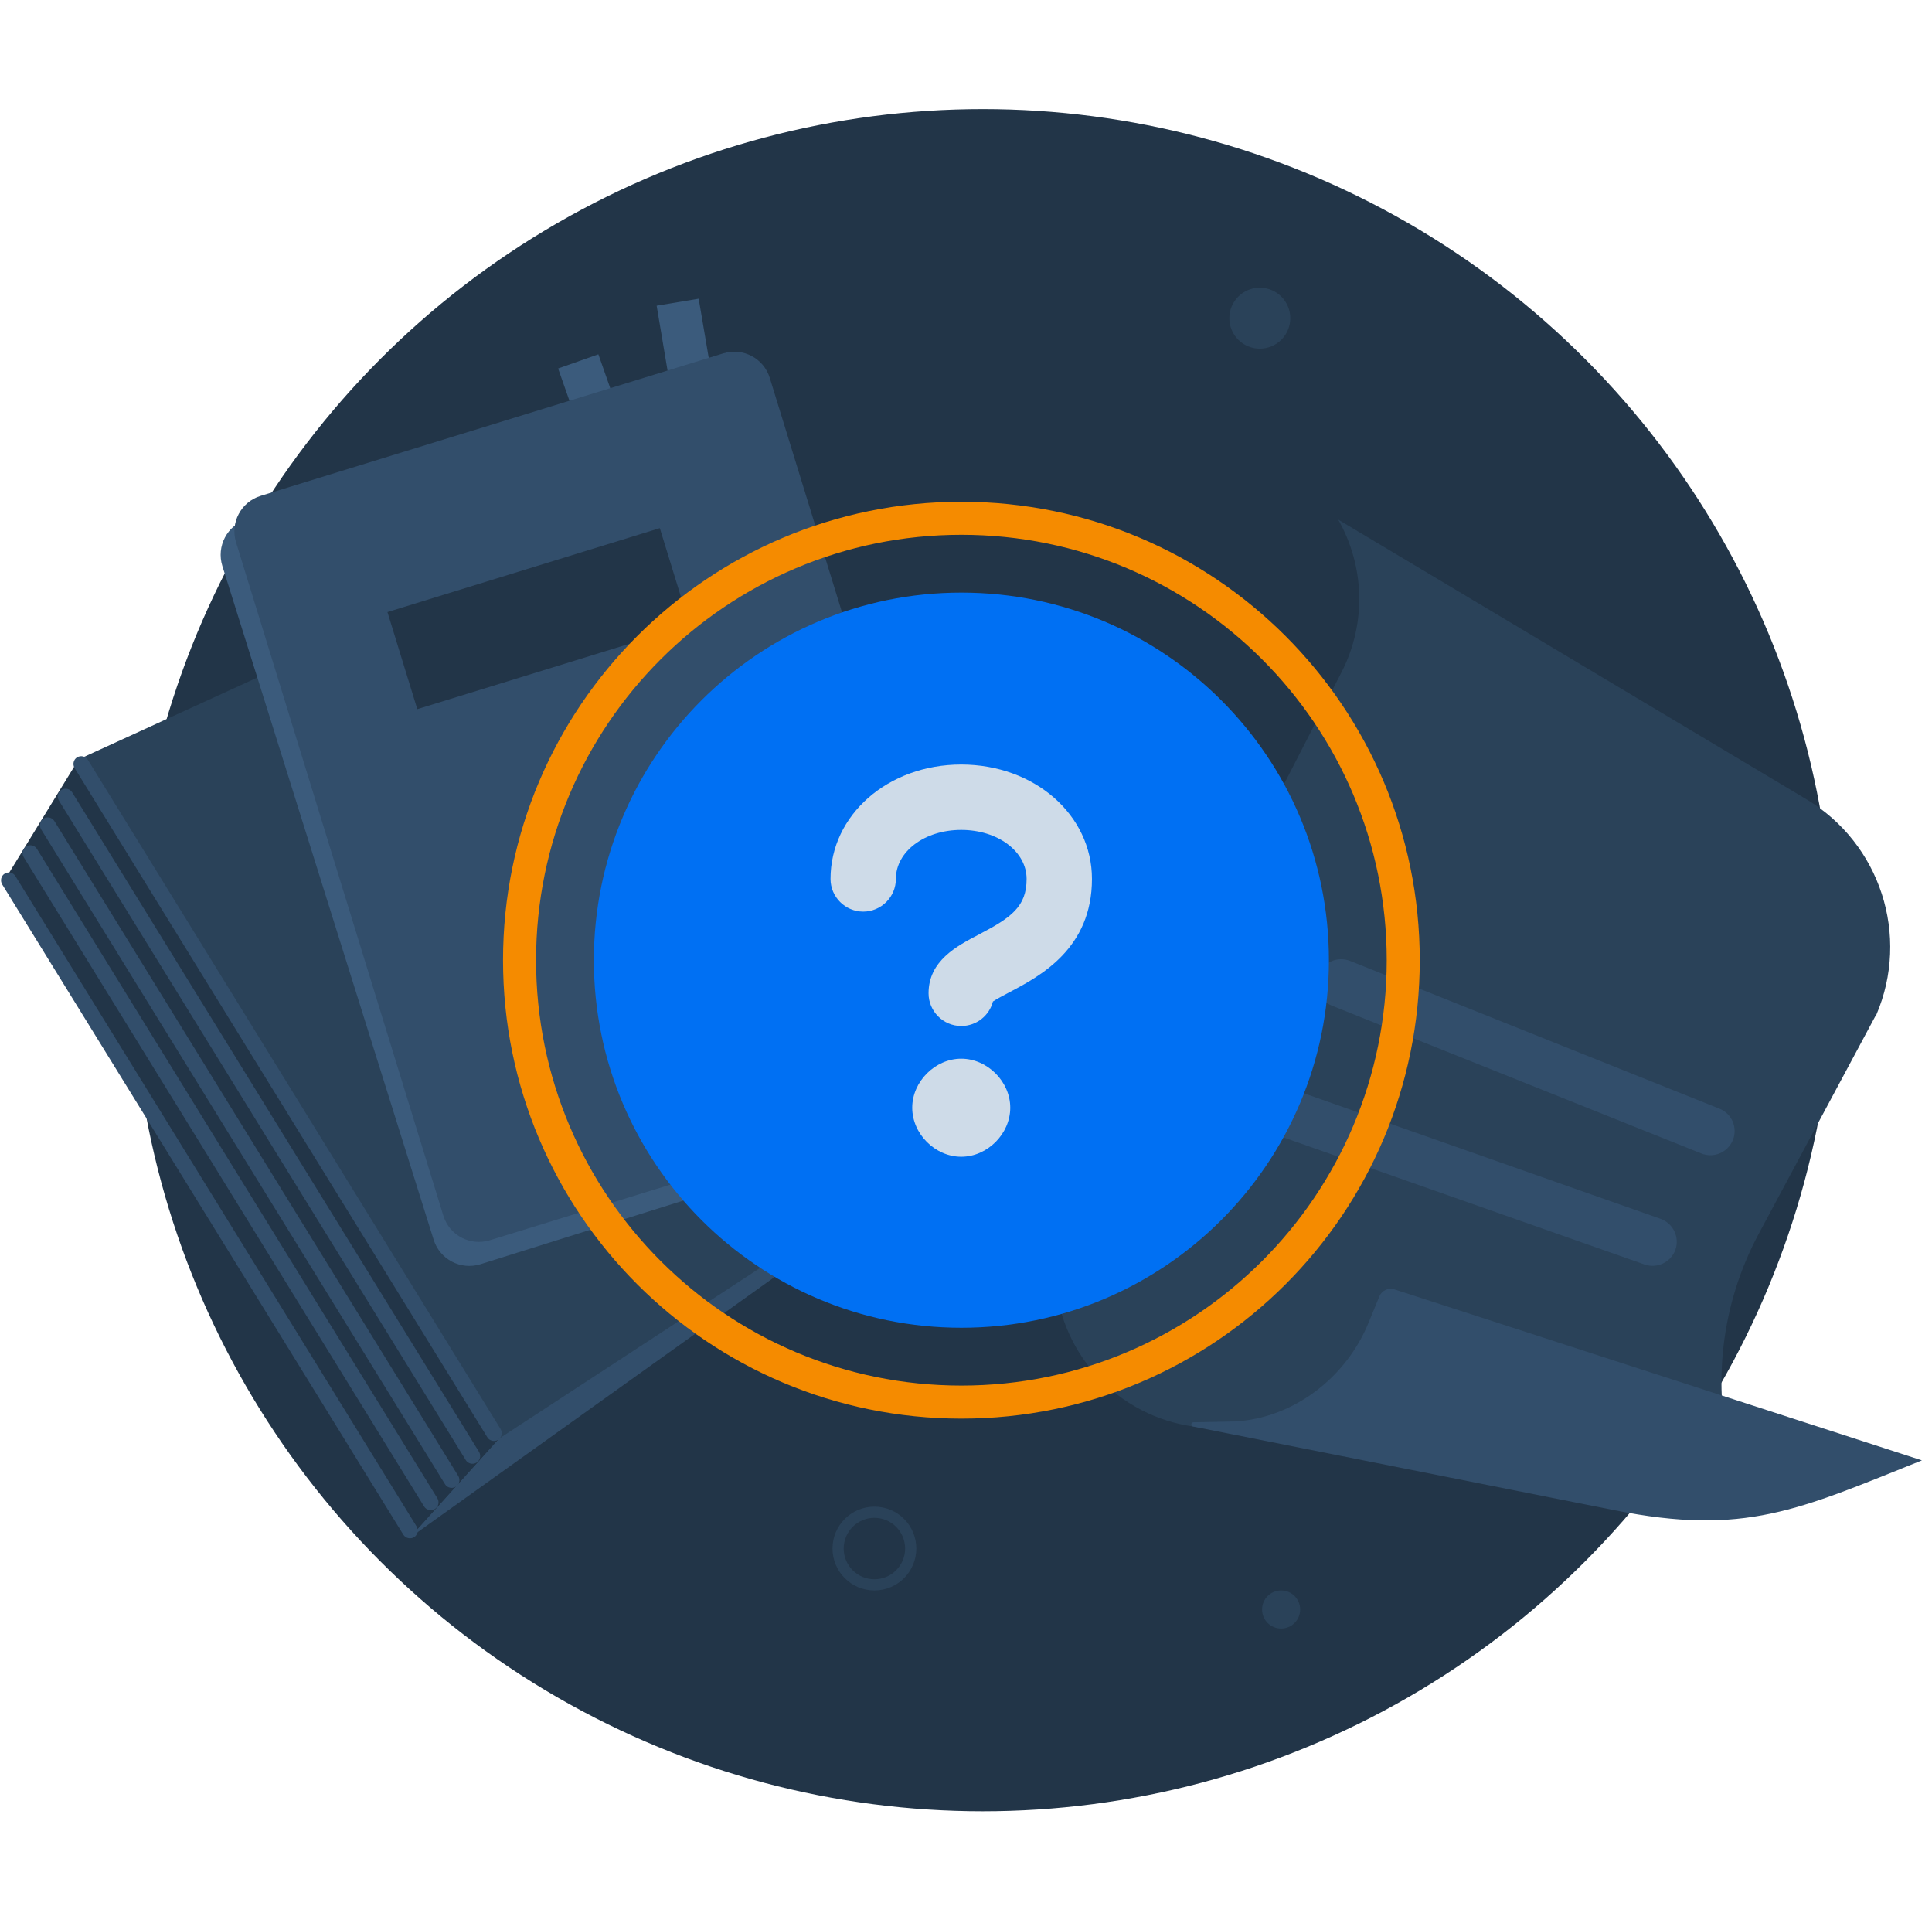 <svg width="161" height="160" viewBox="0 0 161 160" fill="none" xmlns="http://www.w3.org/2000/svg">
<circle cx="81.895" cy="80.001" r="70.913" fill="#223548"/>
<circle cx="104.984" cy="26.508" r="2.539" transform="rotate(180 104.984 26.508)" fill="#2A4259"/>
<path fill-rule="evenodd" clip-rule="evenodd" d="M72.868 132.513C74.796 132.513 76.359 130.95 76.359 129.022C76.359 127.094 74.796 125.531 72.868 125.531C70.94 125.531 69.377 127.094 69.377 129.022C69.377 130.95 70.94 132.513 72.868 132.513ZM72.867 131.582C74.281 131.582 75.427 130.436 75.427 129.022C75.427 127.608 74.281 126.462 72.867 126.462C71.454 126.462 70.308 127.608 70.308 129.022C70.308 130.436 71.454 131.582 72.867 131.582Z" fill="#2A4259"/>
<path d="M108.347 134.1C108.347 134.977 107.637 135.687 106.761 135.687C105.884 135.687 105.174 134.977 105.174 134.1C105.174 133.224 105.884 132.514 106.761 132.514C107.637 132.514 108.347 133.224 108.347 134.1Z" fill="#2A4259"/>
<path d="M73.186 98.246C73.286 98.008 73.012 97.794 72.793 97.947L41.592 119.844L34.095 128.163L71.5 101.431C71.908 101.131 72.229 100.72 72.417 100.253L73.186 98.246Z" fill="#324E6B"/>
<path d="M43.526 48.839C42.834 47.722 41.435 47.298 40.245 47.852L6.555 63.264L41.611 119.848L72.184 99.866C73.361 99.091 73.706 97.522 72.972 96.33L43.526 48.839Z" fill="#2A4259"/>
<path d="M6.557 63.264L0.761 72.715L34.106 128.156L41.603 119.837L6.557 63.264Z" fill="#223548"/>
<path d="M41.104 49.659C40.921 49.356 40.512 49.266 40.209 49.448C39.906 49.631 39.815 50.04 39.998 50.343L69.295 97.826C69.478 98.128 69.887 98.219 70.19 98.037C70.493 97.854 70.583 97.445 70.401 97.142L41.104 49.659Z" fill="#324E6B"/>
<path d="M7.322 63.308C7.139 63.005 6.73 62.914 6.427 63.097C6.124 63.279 6.033 63.688 6.216 63.991L40.612 119.753C40.795 120.056 41.204 120.147 41.507 119.964C41.81 119.782 41.901 119.372 41.718 119.069L7.322 63.308Z" fill="#324E6B"/>
<path d="M6.015 66.019C5.832 65.716 5.423 65.625 5.12 65.808C4.817 65.99 4.726 66.399 4.909 66.702L38.816 121.653C38.998 121.956 39.407 122.046 39.71 121.864C40.013 121.681 40.104 121.272 39.921 120.969L6.015 66.019Z" fill="#324E6B"/>
<path d="M4.528 68.407C4.345 68.104 3.936 68.013 3.633 68.196C3.33 68.379 3.239 68.788 3.422 69.091L37.085 123.661C37.268 123.964 37.677 124.055 37.98 123.872C38.283 123.689 38.374 123.28 38.191 122.977L4.528 68.407Z" fill="#324E6B"/>
<path d="M3.078 70.729C2.896 70.427 2.487 70.336 2.184 70.518C1.881 70.701 1.79 71.11 1.973 71.413L35.343 125.516C35.526 125.819 35.935 125.91 36.238 125.727C36.541 125.545 36.632 125.136 36.449 124.833L3.078 70.729Z" fill="#324E6B"/>
<path d="M1.285 72.999C1.103 72.696 0.694 72.605 0.391 72.788C0.088 72.971 -0.003 73.38 0.18 73.683L33.611 127.864C33.794 128.166 34.203 128.257 34.506 128.075C34.809 127.892 34.899 127.483 34.717 127.18L1.285 72.999Z" fill="#324E6B"/>
<path d="M54.721 25.47L58.224 24.886L59.86 34.528L56.344 35.121L54.721 25.47Z" fill="#3B5B7C"/>
<path d="M78.623 93.229L40.039 105.333C38.391 105.845 36.658 104.931 36.142 103.304L18.53 47.159C18.018 45.511 18.931 43.778 20.558 43.262L59.151 31.171C60.8 30.658 62.532 31.572 63.048 33.199L80.66 89.344C81.173 90.993 80.259 92.725 78.632 93.241L78.623 93.229Z" fill="#3B5B7C"/>
<path d="M46.51 30.7L49.864 29.518L53.101 38.739L49.746 39.921L46.51 30.7Z" fill="#3B5B7C"/>
<path d="M79.378 91.46L40.819 103.336C39.183 103.84 37.45 102.926 36.947 101.29L19.671 45.187C19.167 43.551 20.081 41.818 21.717 41.315L60.276 29.439C61.912 28.935 63.645 29.849 64.148 31.485L81.437 87.579C81.94 89.215 81.027 90.948 79.391 91.451L79.378 91.46Z" fill="#324E6B"/>
<path d="M32.287 50.996L54.985 44.002L57.473 52.09L34.775 59.084L32.287 50.996Z" fill="#223548"/>
<path d="M156.351 84.576C159.194 77.963 156.696 70.26 150.505 66.575L111.516 43.29C113.672 47.076 113.931 51.842 111.794 56.007L89.388 99.591C89.096 100.157 88.833 100.743 88.618 101.335C86.509 107.497 89.192 114.443 95.164 117.503C97.858 118.885 100.8 119.259 103.563 118.784L145.198 125.117L144.327 121.853C142.635 115.46 143.423 108.658 146.548 102.824L156.337 84.558L156.351 84.576Z" fill="#2A4259"/>
<path d="M116.155 107.412L160.161 121.675C149.887 125.789 145.401 127.995 134.541 125.828L99.42 118.855C99.213 118.815 99.233 118.509 99.46 118.503L102.924 118.434C107.84 118.144 112.19 114.755 114.048 110.202L114.951 108.003C115.153 107.523 115.684 107.277 116.171 107.414L116.155 107.412Z" fill="#324E6B"/>
<path d="M143.284 92.371L112.512 80.063C111.473 79.651 110.313 80.149 109.884 81.186C109.472 82.225 109.97 83.386 111.009 83.798L141.781 96.106C142.82 96.519 143.981 96.021 144.409 94.984C144.821 93.945 144.323 92.784 143.284 92.371Z" fill="#324E6B"/>
<path d="M138.391 101.554L107.127 90.551C106.083 90.187 104.933 90.735 104.552 91.778C104.188 92.822 104.736 93.972 105.779 94.353L137.042 105.355C138.087 105.72 139.237 105.172 139.618 104.129C139.982 103.085 139.434 101.934 138.391 101.554Z" fill="#324E6B"/>
<path d="M80.116 110.626C97.031 110.626 110.742 96.914 110.742 80C110.742 63.085 97.031 49.373 80.116 49.373C63.201 49.373 49.489 63.085 49.489 80C49.489 96.914 63.201 110.626 80.116 110.626Z" fill="#0070F3"/>
<path fill-rule="evenodd" clip-rule="evenodd" d="M80.103 96.377C82.282 96.377 84.188 94.471 84.188 92.292C84.188 90.114 82.282 88.208 80.103 88.208C77.925 88.208 76.019 90.114 76.019 92.292C76.019 94.471 77.925 96.377 80.103 96.377ZM77.38 82.761C77.38 84.259 78.606 85.484 80.103 85.484C81.383 85.484 82.445 84.613 82.745 83.442C83.052 83.237 83.574 82.961 84.019 82.725C84.049 82.71 84.078 82.695 84.106 82.679C86.693 81.318 90.996 79.03 90.996 73.23C90.996 67.893 86.203 63.699 80.103 63.699C74.004 63.699 69.211 67.893 69.211 73.23C69.211 74.728 70.436 75.953 71.934 75.953C73.432 75.953 74.657 74.728 74.657 73.23C74.657 70.943 77.053 69.145 80.103 69.145C83.153 69.145 85.55 70.943 85.55 73.23C85.55 75.518 84.297 76.444 81.574 77.859C79.695 78.84 77.38 80.065 77.38 82.761Z" fill="#CEDBE8"/>
<path fill-rule="evenodd" clip-rule="evenodd" d="M80.116 115.444C99.692 115.444 115.56 99.575 115.56 80C115.56 60.425 99.692 44.556 80.116 44.556C60.541 44.556 44.672 60.425 44.672 80C44.672 99.575 60.541 115.444 80.116 115.444ZM80.116 118.197C101.212 118.197 118.313 101.096 118.313 80C118.313 58.904 101.212 41.803 80.116 41.803C59.02 41.803 41.919 58.904 41.919 80C41.919 101.096 59.02 118.197 80.116 118.197Z" fill="#F58B00"/>
</svg>
